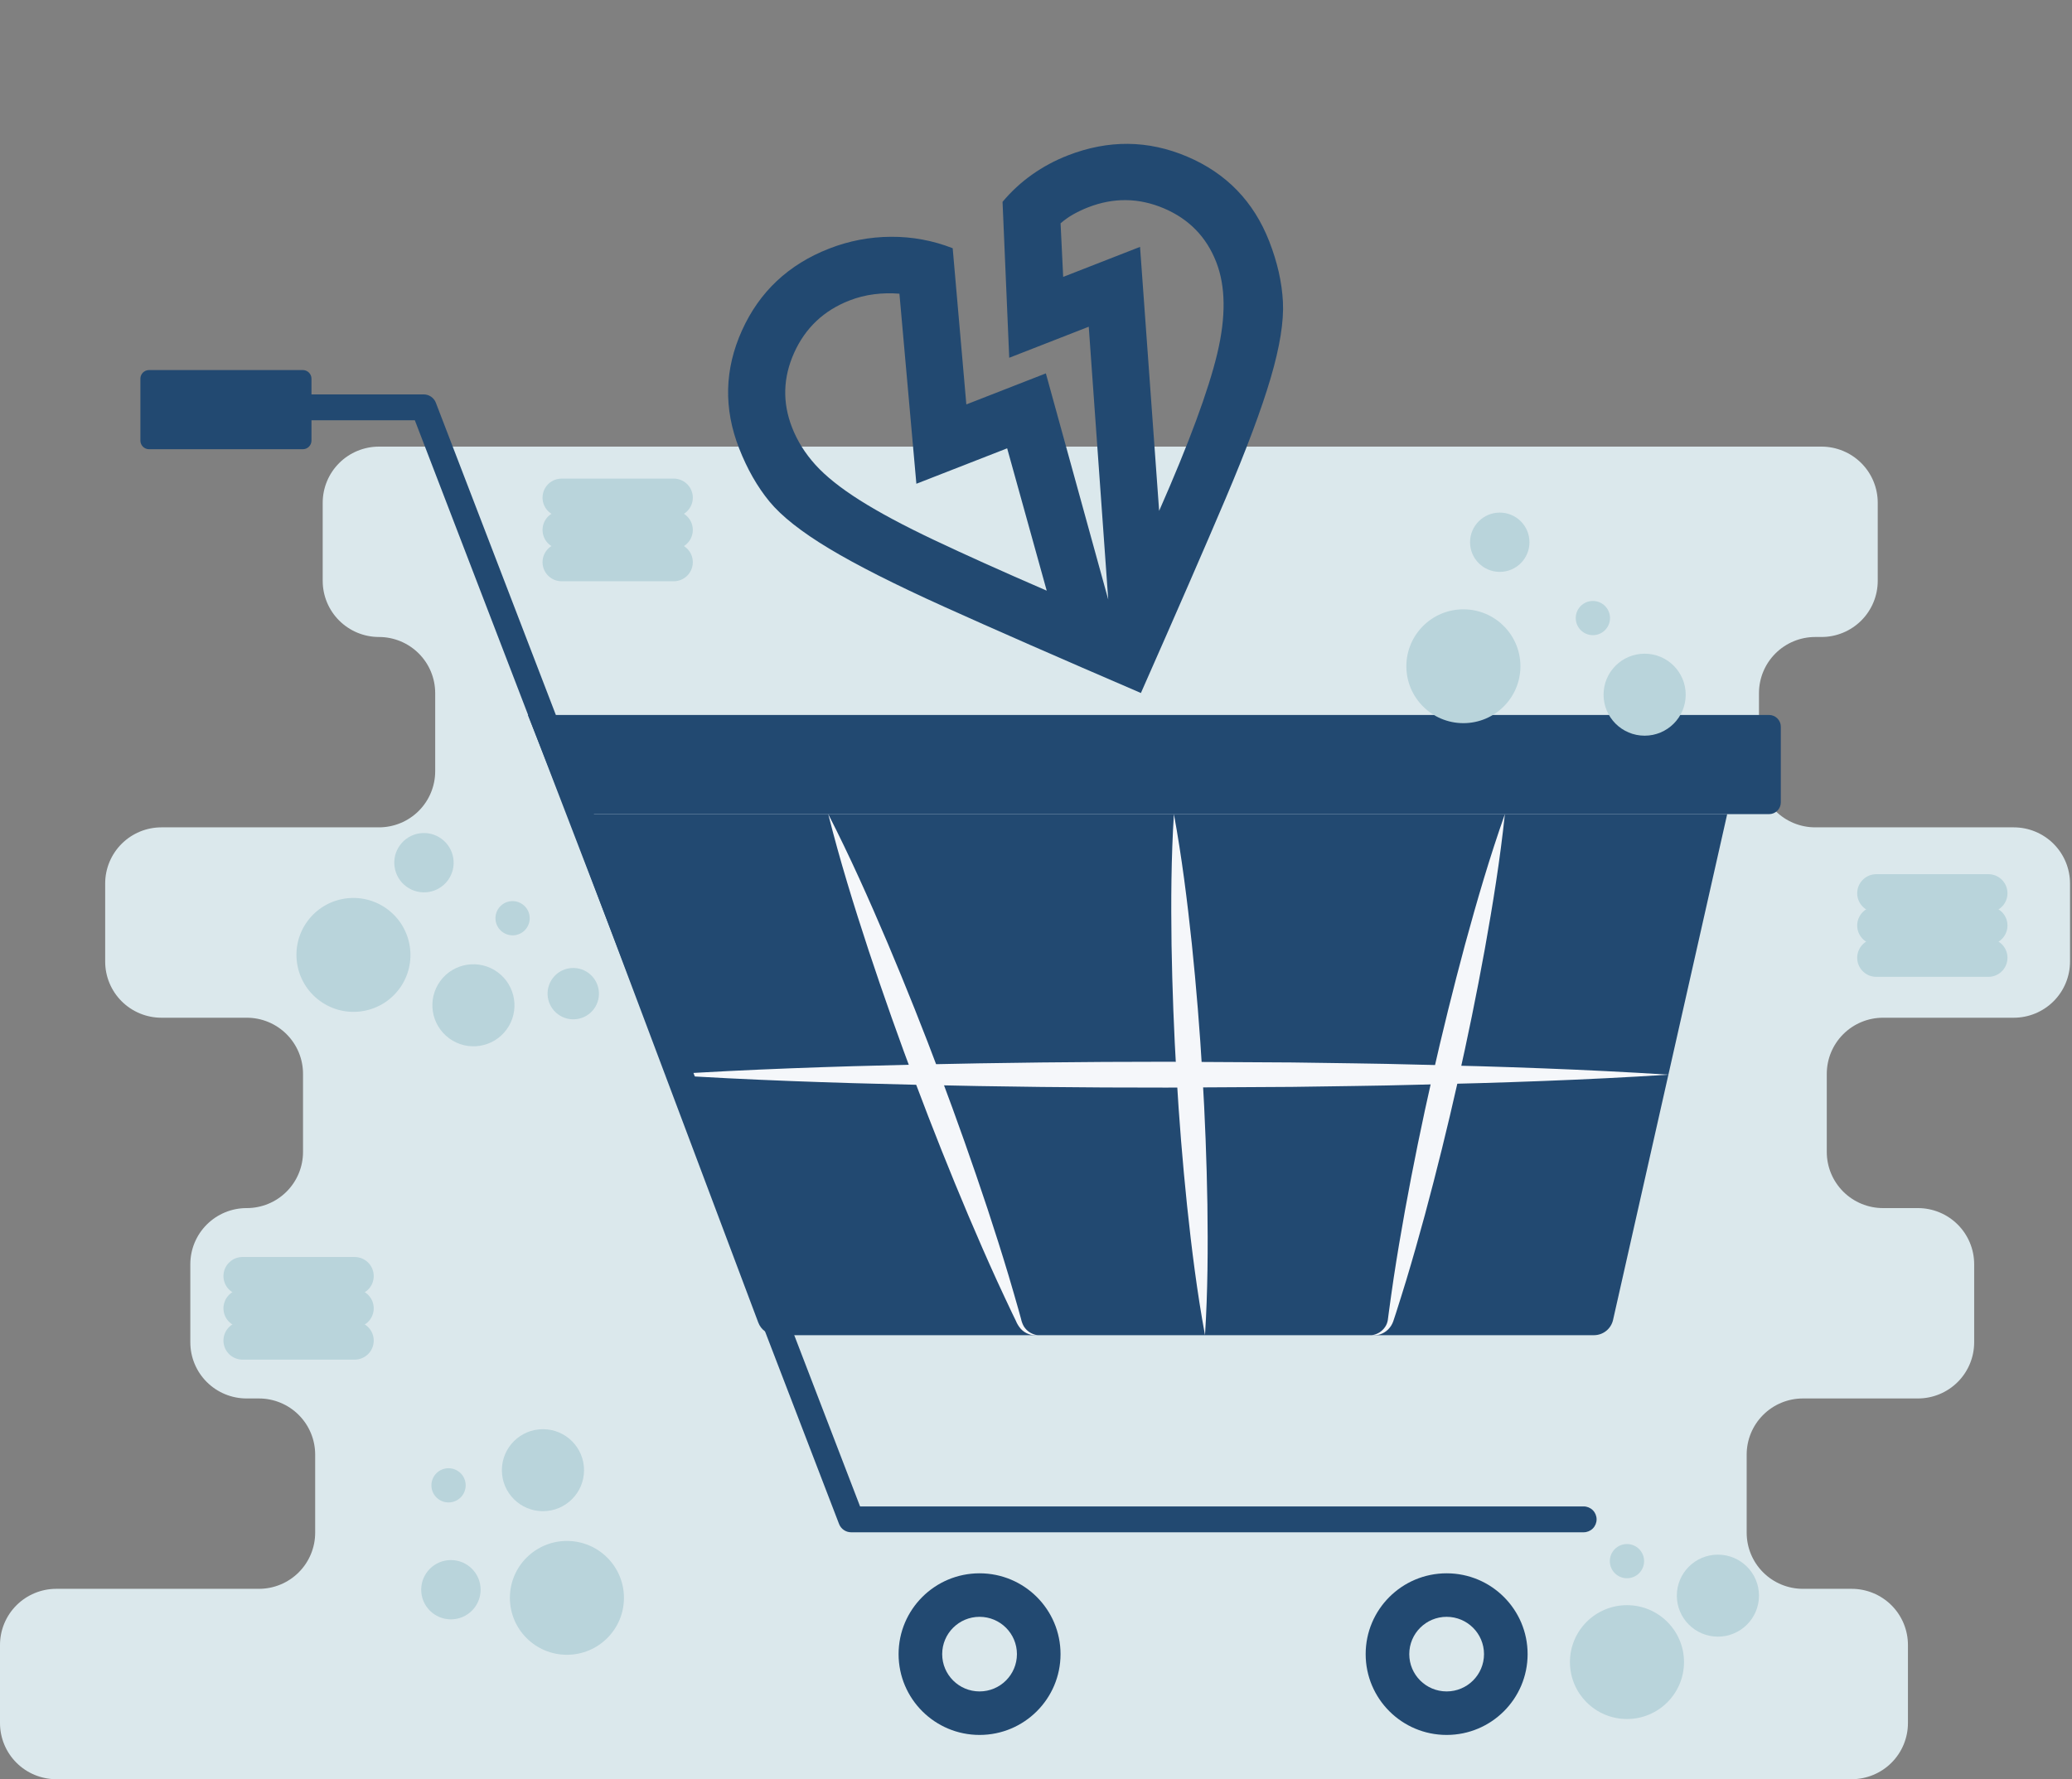 <svg width="163" height="140" viewBox="0 0 163 140" fill="none" xmlns="http://www.w3.org/2000/svg">
<rect x="0" y="0" width="163" height="140" fill="#808080" stroke="none"/>
<path d="M162.844 75.664V69.52C162.844 68.348 162.378 67.225 161.548 66.396C160.718 65.568 159.593 65.102 158.419 65.102H142.8C141.626 65.102 140.501 64.637 139.671 63.809C138.841 62.98 138.375 61.856 138.375 60.685V54.541C138.375 53.369 138.841 52.245 139.671 51.417C140.501 50.588 141.626 50.123 142.8 50.123H143.293C144.467 50.123 145.592 49.657 146.422 48.829C147.252 48.001 147.718 46.877 147.718 45.705V39.561C147.718 38.981 147.604 38.407 147.381 37.87C147.159 37.334 146.833 36.847 146.422 36.437C146.011 36.027 145.523 35.702 144.986 35.48C144.449 35.258 143.874 35.143 143.293 35.143H29.811C28.637 35.143 27.512 35.609 26.682 36.437C25.852 37.266 25.386 38.389 25.386 39.561V45.705C25.386 46.877 25.852 48.001 26.682 48.829C27.512 49.657 28.637 50.123 29.811 50.123C30.985 50.123 32.11 50.588 32.94 51.417C33.77 52.245 34.236 53.369 34.236 54.541V60.685C34.236 61.856 33.77 62.98 32.94 63.809C32.11 64.637 30.985 65.102 29.811 65.102H12.699C11.525 65.102 10.4 65.568 9.57 66.396C8.74 67.225 8.274 68.348 8.274 69.52V75.664C8.274 76.836 8.74 77.96 9.57 78.788C10.4 79.616 11.525 80.082 12.699 80.082H19.413C19.994 80.082 20.57 80.196 21.107 80.418C21.644 80.64 22.131 80.966 22.542 81.376C22.953 81.786 23.279 82.273 23.502 82.809C23.724 83.345 23.838 83.919 23.838 84.499V90.644C23.838 91.815 23.372 92.939 22.542 93.767C21.712 94.596 20.587 95.061 19.413 95.061H19.397C18.224 95.061 17.098 95.527 16.268 96.355C15.438 97.184 14.972 98.307 14.972 99.479V105.623C14.972 106.795 15.438 107.918 16.268 108.747C17.098 109.575 18.224 110.041 19.397 110.041H20.369C20.95 110.041 21.525 110.155 22.062 110.377C22.599 110.599 23.087 110.924 23.498 111.335C23.909 111.745 24.235 112.232 24.457 112.768C24.679 113.304 24.794 113.878 24.794 114.458V120.603C24.794 121.774 24.328 122.898 23.498 123.726C22.668 124.555 21.542 125.02 20.369 125.02H4.425C3.252 125.02 2.126 125.486 1.296 126.314C0.466 127.143 0 128.266 0 129.438V135.582C4.50665e-06 136.754 0.466 137.877 1.296 138.706C2.126 139.534 3.252 140 4.425 140H145.669C146.842 140 147.968 139.534 148.798 138.706C149.628 137.877 150.094 136.754 150.094 135.582V129.438C150.094 128.266 149.628 127.143 148.798 126.314C147.968 125.486 146.842 125.02 145.669 125.02H141.832C140.658 125.02 139.533 124.555 138.703 123.726C137.873 122.898 137.407 121.774 137.407 120.603V114.458C137.407 113.287 137.873 112.163 138.703 111.335C139.533 110.506 140.658 110.041 141.832 110.041H150.879C152.052 110.041 153.178 109.575 154.008 108.747C154.838 107.918 155.304 106.795 155.304 105.623V99.479C155.304 98.307 154.838 97.184 154.008 96.355C153.178 95.527 152.052 95.061 150.879 95.061H148.134C146.961 95.061 145.835 94.596 145.005 93.767C144.175 92.939 143.709 91.815 143.709 90.644V84.499C143.709 83.328 144.175 82.204 145.005 81.376C145.835 80.547 146.961 80.082 148.134 80.082H158.419C159.593 80.082 160.718 79.616 161.548 78.788C162.378 77.96 162.844 76.836 162.844 75.664Z" fill="#DBE8EC"/>
<path d="M139.168 64.062H44.61L41.526 56.259H139.168C139.289 56.259 139.41 56.283 139.522 56.329C139.634 56.376 139.736 56.444 139.822 56.529C139.908 56.615 139.976 56.717 140.023 56.829C140.069 56.941 140.093 57.061 140.093 57.182V63.139C140.093 63.26 140.069 63.38 140.023 63.492C139.976 63.604 139.908 63.706 139.822 63.792C139.736 63.878 139.634 63.946 139.522 63.992C139.41 64.038 139.289 64.062 139.168 64.062Z" fill="#224971"/>
<path d="M125.392 105.062H61.094C60.78 105.062 60.474 104.967 60.216 104.788C59.958 104.61 59.761 104.357 59.651 104.064L44.61 64.062H135.875L126.896 103.861C126.819 104.202 126.628 104.507 126.355 104.725C126.082 104.943 125.742 105.062 125.392 105.062Z" fill="#224971"/>
<path d="M131.251 84.563C124.673 84.984 118.096 85.205 111.518 85.354C108.229 85.448 104.94 85.469 101.651 85.524L91.784 85.58C85.207 85.586 78.629 85.512 72.051 85.358C65.473 85.208 58.896 84.987 52.318 84.563C58.896 84.139 65.473 83.918 72.051 83.769C78.629 83.621 85.207 83.547 91.784 83.546L101.651 83.602C104.94 83.657 108.229 83.678 111.518 83.772C118.096 83.922 124.673 84.142 131.251 84.563Z" fill="#F5F7FA"/>
<path d="M118.385 64.062C118.01 67.64 117.437 71.174 116.805 74.694C116.165 78.212 115.45 81.713 114.661 85.198C113.876 88.684 113.019 92.153 112.09 95.606C111.621 97.332 111.135 99.054 110.617 100.768C110.349 101.624 110.093 102.482 109.814 103.335L109.6 103.983C109.515 104.22 109.378 104.436 109.198 104.613C109.029 104.78 108.825 104.907 108.601 104.985C108.377 105.062 108.138 105.089 107.902 105.062C108.115 105.037 108.32 104.966 108.503 104.855C108.686 104.743 108.843 104.593 108.962 104.415C109.074 104.251 109.147 104.064 109.177 103.868L109.263 103.211C109.377 102.321 109.515 101.436 109.64 100.549C109.908 98.778 110.208 97.014 110.526 95.255C111.166 91.737 111.882 88.235 112.673 84.751C113.46 81.266 114.318 77.796 115.246 74.343C116.187 70.892 117.187 67.455 118.385 64.062Z" fill="#F5F7FA"/>
<path d="M81.641 105.062C81.396 105.089 81.147 105.058 80.916 104.972C80.684 104.886 80.476 104.748 80.308 104.568C80.142 104.378 80.009 104.162 79.915 103.929L79.61 103.299C79.204 102.459 78.821 101.61 78.426 100.766C77.652 99.071 76.909 97.365 76.182 95.653C74.734 92.227 73.357 88.773 72.051 85.293C70.742 81.815 69.501 78.311 68.331 74.78C67.17 71.246 66.067 67.69 65.157 64.062C66.862 67.392 68.376 70.794 69.832 74.218C71.28 77.644 72.656 81.098 73.96 84.578C75.267 88.058 76.506 91.562 77.678 95.093C78.259 96.859 78.824 98.632 79.358 100.417C79.617 101.312 79.888 102.203 80.136 103.102L80.322 103.776C80.365 103.988 80.441 104.192 80.549 104.379C80.668 104.567 80.828 104.727 81.017 104.845C81.206 104.963 81.419 105.038 81.641 105.062Z" fill="#F5F7FA"/>
<path d="M77.06 136.517C80.578 136.517 83.43 133.67 83.43 130.158C83.43 126.646 80.578 123.799 77.06 123.799C73.542 123.799 70.69 126.646 70.69 130.158C70.69 133.67 73.542 136.517 77.06 136.517Z" fill="#224971"/>
<path d="M77.06 133.093C78.683 133.093 80 131.779 80 130.158C80 128.537 78.683 127.223 77.06 127.223C75.436 127.223 74.12 128.537 74.12 130.158C74.12 131.779 75.436 133.093 77.06 133.093Z" fill="#DBE8EC"/>
<path d="M113.804 136.517C117.322 136.517 120.174 133.67 120.174 130.158C120.174 126.646 117.322 123.799 113.804 123.799C110.286 123.799 107.434 126.646 107.434 130.158C107.434 133.67 110.286 136.517 113.804 136.517Z" fill="#224971"/>
<path d="M113.804 133.093C115.427 133.093 116.744 131.779 116.744 130.158C116.744 128.537 115.427 127.223 113.804 127.223C112.18 127.223 110.864 128.537 110.864 130.158C110.864 131.779 112.18 133.093 113.804 133.093Z" fill="#DBE8EC"/>
<path d="M92.349 64.062C92.974 67.454 93.396 70.858 93.758 74.265C94.111 77.673 94.388 81.085 94.589 84.502C94.795 87.918 94.927 91.339 94.984 94.765C95.031 98.191 95.015 101.62 94.795 105.062C94.168 101.671 93.744 98.267 93.383 94.86C93.03 91.452 92.754 88.04 92.555 84.623C92.352 81.206 92.221 77.785 92.163 74.36C92.117 70.934 92.131 67.504 92.349 64.062Z" fill="#F5F7FA"/>
<path d="M124.582 120.571H66.959C66.753 120.571 66.551 120.509 66.382 120.392C66.212 120.275 66.081 120.11 66.007 119.918L32.635 33.071H14.958C14.688 33.071 14.428 32.964 14.237 32.773C14.046 32.582 13.938 32.323 13.938 32.053C13.938 31.783 14.046 31.524 14.237 31.333C14.428 31.143 14.688 31.035 14.958 31.035H33.336C33.542 31.035 33.743 31.098 33.913 31.215C34.083 31.331 34.214 31.497 34.287 31.689L67.66 118.536H124.582C124.852 118.536 125.111 118.643 125.303 118.834C125.494 119.024 125.601 119.283 125.601 119.553C125.601 119.823 125.494 120.082 125.303 120.273C125.111 120.464 124.852 120.571 124.582 120.571Z" fill="#224971"/>
<path d="M23.823 29.119H11.725C11.349 29.119 11.045 29.423 11.045 29.797V34.669C11.045 35.044 11.349 35.348 11.725 35.348H23.823C24.199 35.348 24.503 35.044 24.503 34.669V29.797C24.503 29.423 24.199 29.119 23.823 29.119Z" fill="#224971"/>
<path d="M44.18 39.16H53.002" stroke="#B9D4DB" stroke-width="3" stroke-miterlimit="10" stroke-linecap="round"/>
<path d="M44.18 41.699H53.002" stroke="#B9D4DB" stroke-width="3" stroke-miterlimit="10" stroke-linecap="round"/>
<path d="M44.18 44.237H53.002" stroke="#B9D4DB" stroke-width="3" stroke-miterlimit="10" stroke-linecap="round"/>
<path d="M147.602 70.287H156.424" stroke="#B9D4DB" stroke-width="3" stroke-miterlimit="10" stroke-linecap="round"/>
<path d="M147.602 72.825H156.424" stroke="#B9D4DB" stroke-width="3" stroke-miterlimit="10" stroke-linecap="round"/>
<path d="M147.602 75.364H156.424" stroke="#B9D4DB" stroke-width="3" stroke-miterlimit="10" stroke-linecap="round"/>
<path d="M19.078 100.41H27.9" stroke="#B9D4DB" stroke-width="3" stroke-miterlimit="10" stroke-linecap="round"/>
<path d="M19.078 102.948H27.9" stroke="#B9D4DB" stroke-width="3" stroke-miterlimit="10" stroke-linecap="round"/>
<path d="M19.078 105.486H27.9" stroke="#B9D4DB" stroke-width="3" stroke-miterlimit="10" stroke-linecap="round"/>
<path d="M44.598 130.21C47.076 130.21 49.085 128.205 49.085 125.731C49.085 123.257 47.076 121.252 44.598 121.252C42.121 121.252 40.112 123.257 40.112 125.731C40.112 128.205 42.121 130.21 44.598 130.21Z" fill="#B9D4DB"/>
<path d="M35.472 127.423C36.763 127.423 37.809 126.378 37.809 125.09C37.809 123.801 36.763 122.757 35.472 122.757C34.181 122.757 33.135 123.801 33.135 125.09C33.135 126.378 34.181 127.423 35.472 127.423Z" fill="#B9D4DB"/>
<path d="M35.286 118.222C36.03 118.222 36.634 117.62 36.634 116.877C36.634 116.133 36.03 115.531 35.286 115.531C34.541 115.531 33.938 116.133 33.938 116.877C33.938 117.62 34.541 118.222 35.286 118.222Z" fill="#B9D4DB"/>
<path d="M42.713 118.911C44.498 118.911 45.945 117.467 45.945 115.685C45.945 113.903 44.498 112.459 42.713 112.459C40.928 112.459 39.482 113.903 39.482 115.685C39.482 117.467 40.928 118.911 42.713 118.911Z" fill="#B9D4DB"/>
<path d="M25.156 78.75C27.154 80.216 29.96 79.787 31.423 77.792C32.886 75.797 32.452 72.992 30.454 71.527C28.456 70.062 25.65 70.491 24.187 72.486C22.724 74.48 23.158 77.285 25.156 78.75Z" fill="#B9D4DB"/>
<path d="M31.972 69.764C33.013 70.527 34.475 70.304 35.237 69.265C35.998 68.226 35.773 66.765 34.732 66.002C33.691 65.238 32.23 65.462 31.468 66.501C30.706 67.54 30.932 69.001 31.972 69.764Z" fill="#B9D4DB"/>
<path d="M43.903 79.816C44.804 80.476 46.069 80.283 46.728 79.384C47.388 78.484 47.192 77.22 46.292 76.559C45.391 75.899 44.126 76.092 43.467 76.991C42.807 77.891 43.003 79.155 43.903 79.816Z" fill="#B9D4DB"/>
<path d="M39.529 73.338C40.129 73.778 40.972 73.65 41.411 73.05C41.851 72.451 41.721 71.608 41.12 71.168C40.52 70.728 39.677 70.856 39.237 71.456C38.798 72.055 38.928 72.898 39.529 73.338Z" fill="#B9D4DB"/>
<path d="M35.336 81.704C36.775 82.76 38.795 82.451 39.849 81.014C40.903 79.577 40.59 77.557 39.151 76.502C37.712 75.446 35.691 75.755 34.638 77.192C33.584 78.629 33.897 80.649 35.336 81.704Z" fill="#B9D4DB"/>
<path d="M115.122 56.903C117.6 56.903 119.609 54.898 119.609 52.425C119.609 49.951 117.6 47.946 115.122 47.946C112.644 47.946 110.636 49.951 110.636 52.425C110.636 54.898 112.644 56.903 115.122 56.903Z" fill="#B9D4DB"/>
<path d="M117.983 45C119.274 45 120.32 43.955 120.32 42.667C120.32 41.379 119.274 40.334 117.983 40.334C116.693 40.334 115.646 41.379 115.646 42.667C115.646 43.955 116.693 45 117.983 45Z" fill="#B9D4DB"/>
<path d="M125.309 49.979C126.053 49.979 126.657 49.377 126.657 48.633C126.657 47.89 126.053 47.288 125.309 47.288C124.564 47.288 123.961 47.89 123.961 48.633C123.961 49.377 124.564 49.979 125.309 49.979Z" fill="#B9D4DB"/>
<path d="M129.38 57.889C131.165 57.889 132.611 56.445 132.611 54.663C132.611 52.881 131.165 51.437 129.38 51.437C127.595 51.437 126.149 52.881 126.149 54.663C126.149 56.445 127.595 57.889 129.38 57.889Z" fill="#B9D4DB"/>
<path d="M127.99 135.264C130.468 135.264 132.477 133.259 132.477 130.785C132.477 128.312 130.468 126.306 127.99 126.306C125.513 126.306 123.504 128.312 123.504 130.785C123.504 133.259 125.513 135.264 127.99 135.264Z" fill="#B9D4DB"/>
<path d="M127.99 124.187C128.735 124.187 129.338 123.585 129.338 122.841C129.338 122.098 128.735 121.496 127.99 121.496C127.246 121.496 126.642 122.098 126.642 122.841C126.642 123.585 127.246 124.187 127.99 124.187Z" fill="#B9D4DB"/>
<path d="M135.145 128.783C136.929 128.783 138.376 127.338 138.376 125.557C138.376 123.775 136.929 122.331 135.145 122.331C133.36 122.331 131.913 123.775 131.913 125.557C131.913 127.338 133.36 128.783 135.145 128.783Z" fill="#B9D4DB"/>
<g clip-path="url(#clip0_208_11280)">
<path d="M89.753 54.53C83.301 51.753 78.143 49.491 74.277 47.744C70.412 45.998 67.392 44.47 65.218 43.161C63.044 41.852 61.481 40.619 60.529 39.461C59.577 38.302 58.781 36.907 58.142 35.273C56.919 32.142 56.994 29.052 58.368 26.005C59.742 22.958 62.027 20.81 65.225 19.562C66.789 18.951 68.41 18.641 70.089 18.632C71.768 18.623 73.387 18.923 74.946 19.532L76.02 31.823L82.276 29.38L87.183 47.178L85.65 25.709L79.394 28.152L78.868 15.882C79.551 15.066 80.324 14.353 81.188 13.741C82.051 13.129 82.986 12.627 83.993 12.234C87.19 10.985 90.326 11.016 93.401 12.326C96.476 13.636 98.625 15.857 99.848 18.989C100.486 20.623 100.845 22.209 100.925 23.747C101.005 25.285 100.684 27.284 99.962 29.744C99.239 32.202 98.054 35.372 96.405 39.253C94.756 43.134 92.539 48.226 89.753 54.53ZM82.343 46.478L79.231 35.277L72.089 38.066L70.756 23.11C70.094 23.055 69.429 23.07 68.762 23.154C68.095 23.239 67.447 23.403 66.82 23.647C64.804 24.434 63.356 25.803 62.476 27.755C61.596 29.707 61.541 31.67 62.312 33.645C62.724 34.7 63.337 35.677 64.149 36.576C64.961 37.475 66.125 38.404 67.64 39.362C69.155 40.32 71.103 41.364 73.487 42.493C75.869 43.623 78.822 44.952 82.343 46.478ZM91.187 40.2C93.543 34.847 95.067 30.722 95.759 27.823C96.45 24.925 96.423 22.523 95.677 20.617C94.906 18.643 93.536 17.236 91.566 16.397C89.596 15.558 87.603 15.531 85.588 16.319C85.205 16.468 84.833 16.643 84.471 16.844C84.109 17.045 83.763 17.288 83.433 17.572L83.638 21.788L89.685 19.426L91.187 40.2Z" fill="#224971"/>
</g>
<defs>
<clipPath id="clip0_208_11280">
<rect width="53.508" height="52.407" fill="white" transform="translate(47.193 19.541) scale(1.004) rotate(-21.328)"/>
</clipPath>
</defs>
</svg>
